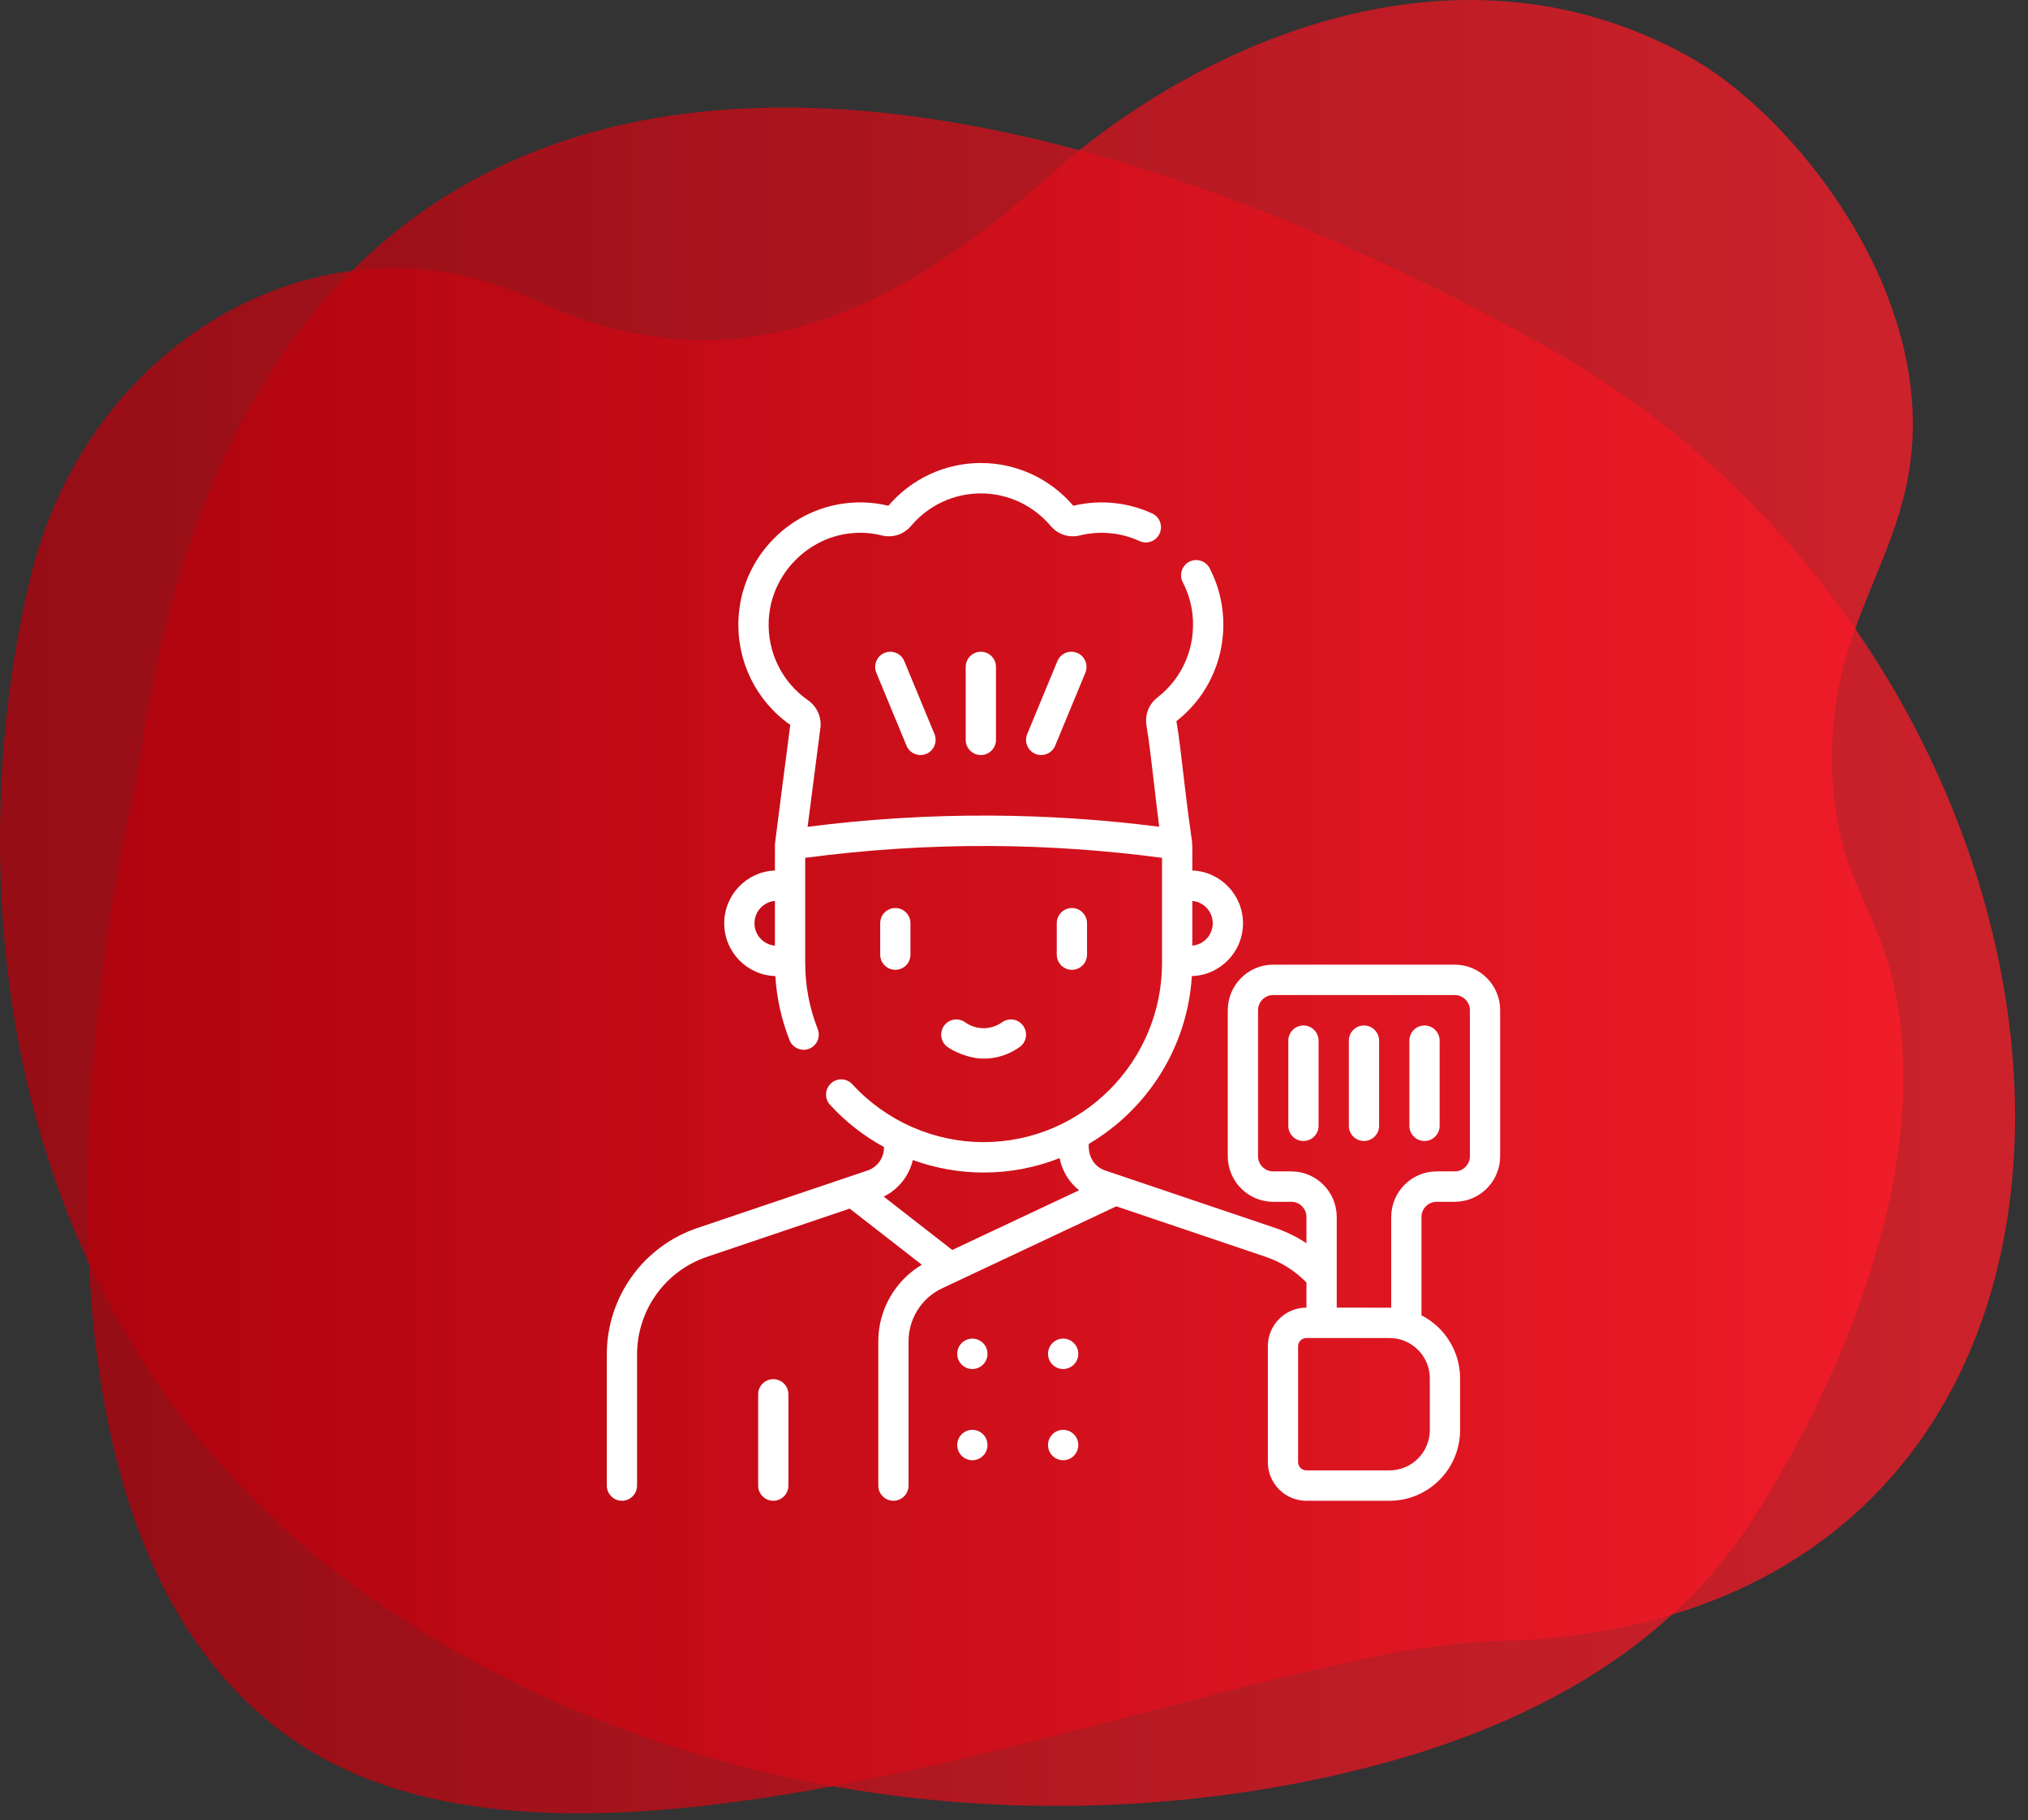 <svg width="127" height="114" viewBox="0 0 127 114" fill="none" xmlns="http://www.w3.org/2000/svg">
<rect x="0" y="0" width="127" height="114" fill="#333333" stroke="none"/>
<path opacity="0.75" d="M25.41 101.541C43.272 112.95 63.53 114.666 79.264 112.042C100.504 108.503 107.497 98.983 110.58 93.871C112.112 91.338 120.95 76.731 118.883 63.261C117.892 56.798 115.164 55.642 114.768 48.87C114.181 38.838 119.798 34.941 119.788 26.569C119.788 16.426 111.662 6.8 105.732 3.524C90.642 -4.802 74.349 3.241 65.753 10.972C57.156 18.703 46.587 24.962 33.525 18.812C20.463 12.662 5.699 21.231 2.009 35.779C-1.98 51.513 -2.624 83.621 25.41 101.541Z" fill="url(#paint0_linear)"/>
<path opacity="0.75" d="M18.813 109.277C37.845 121.74 77.08 103.18 93.644 102.798C138.335 101.765 134.754 42.736 96.606 21.586C55.574 -1.163 15.27 -1.839 8.616 48.598C8.655 48.611 -3.184 94.874 18.813 109.277Z" fill="url(#paint1_linear)"/>
<path d="M48.425 86.383C47.902 86.383 47.478 86.809 47.478 87.335V93.048C47.478 93.574 47.902 94 48.425 94C48.949 94 49.373 93.574 49.373 93.048V87.335C49.373 86.809 48.949 86.383 48.425 86.383ZM60.892 89.557C60.369 89.557 59.944 89.983 59.944 90.509C59.944 91.035 60.369 91.461 60.892 91.461C61.415 91.461 61.84 91.035 61.84 90.509C61.84 89.983 61.415 89.557 60.892 89.557ZM66.578 89.557C66.055 89.557 65.631 89.983 65.631 90.509C65.631 91.035 66.055 91.461 66.578 91.461C67.102 91.461 67.526 91.035 67.526 90.509C67.526 89.983 67.102 89.557 66.578 89.557ZM60.892 83.844C60.369 83.844 59.944 84.27 59.944 84.796C59.944 85.322 60.369 85.748 60.892 85.748C61.415 85.748 61.84 85.322 61.84 84.796C61.84 84.27 61.415 83.844 60.892 83.844ZM66.578 83.844C66.055 83.844 65.631 84.27 65.631 84.796C65.631 85.322 66.055 85.748 66.578 85.748C67.102 85.748 67.526 85.322 67.526 84.796C67.526 84.27 67.102 83.844 66.578 83.844ZM91.103 60.421H79.73C78.162 60.421 76.887 61.702 76.887 63.277V72.418C76.887 73.993 78.162 75.274 79.73 75.274H80.867C81.39 75.274 81.815 75.701 81.815 76.227V77.872C81.215 77.473 80.564 77.151 79.877 76.919L69.212 73.313C68.488 73.068 68.131 72.38 68.184 71.647C71.836 69.497 74.361 65.618 74.639 61.136C76.413 61.087 77.841 59.623 77.841 57.83C77.841 56.045 76.427 54.587 74.666 54.524C74.667 54.338 74.676 52.91 74.654 52.757C74.517 51.801 74.329 50.397 74.166 48.985C74.005 47.59 73.839 46.147 73.672 45.17C75.769 43.526 76.849 40.956 76.564 38.286C76.463 37.342 76.189 36.436 75.75 35.591C75.508 35.125 74.935 34.945 74.472 35.188C74.008 35.432 73.828 36.007 74.07 36.473C74.399 37.105 74.604 37.783 74.679 38.489C74.895 40.511 74.072 42.455 72.479 43.69C71.942 44.105 71.681 44.782 71.797 45.456C71.957 46.38 72.123 47.816 72.283 49.204C72.385 50.089 72.49 50.992 72.594 51.784C69.093 51.336 65.541 51.101 62.019 51.084C58.206 51.066 54.363 51.301 50.575 51.787L51.367 45.664C51.479 44.969 51.182 44.264 50.606 43.864C48.972 42.726 48.05 40.856 48.14 38.861C48.27 35.957 50.638 33.55 53.528 33.382C54.102 33.349 54.674 33.401 55.227 33.538C55.902 33.704 56.602 33.475 57.053 32.941C58.145 31.647 59.738 30.904 61.424 30.904C63.109 30.904 64.702 31.647 65.794 32.941C66.245 33.475 66.945 33.704 67.62 33.538C68.296 33.371 68.994 33.331 69.695 33.416C70.272 33.487 70.832 33.647 71.362 33.89C71.838 34.109 72.4 33.899 72.618 33.42C72.836 32.942 72.627 32.377 72.151 32.159C71.444 31.834 70.695 31.621 69.924 31.526C69.011 31.414 68.099 31.465 67.213 31.678C65.761 29.976 63.653 29 61.424 29C59.194 29 57.087 29.975 55.634 31.678C54.911 31.504 54.166 31.438 53.419 31.481C51.543 31.59 49.777 32.396 48.444 33.751C47.112 35.105 46.331 36.89 46.246 38.775C46.127 41.414 47.339 43.888 49.49 45.404C49.476 45.479 48.533 52.787 48.53 52.858C48.529 52.9 48.527 54.481 48.528 54.524C46.767 54.587 45.353 56.045 45.353 57.83C45.353 59.623 46.781 61.087 48.554 61.136C48.639 62.518 48.938 63.866 49.446 65.152C49.641 65.647 50.2 65.876 50.676 65.686C51.163 65.492 51.401 64.939 51.208 64.45C50.688 63.133 50.424 61.741 50.424 60.311V53.731C54.256 53.221 58.148 52.97 62.01 52.988C65.595 53.005 69.21 53.257 72.77 53.73V60.311C72.77 66.501 67.758 71.537 61.597 71.537C58.483 71.537 55.486 70.216 53.376 67.913C53.021 67.526 52.421 67.501 52.036 67.858C51.651 68.214 51.627 68.816 51.981 69.203C52.962 70.273 54.106 71.16 55.357 71.843V71.877C55.357 72.528 54.944 73.106 54.33 73.313L43.664 76.919C40.276 78.065 38 81.248 38 84.839V93.048C38 93.574 38.424 94 38.948 94C39.471 94 39.895 93.574 39.895 93.048V84.839C39.895 82.066 41.653 79.609 44.269 78.724L53.211 75.701L57.728 79.217C56.057 80.208 55.002 82.034 55.002 84.006V93.048C55.002 93.574 55.426 94 55.95 94C56.473 94 56.897 93.574 56.897 93.048V84.006C56.897 82.594 57.72 81.295 58.992 80.696L69.908 75.558L79.271 78.723C80.235 79.05 81.107 79.603 81.815 80.33V81.903H81.807C80.477 81.903 79.396 82.99 79.396 84.326V91.578C79.396 92.913 80.477 94 81.807 94H87.02C89.455 94 91.436 92.01 91.436 89.563V86.34C91.436 84.615 90.451 83.118 89.017 82.385V76.227C89.017 75.701 89.442 75.274 89.965 75.274H91.102C92.67 75.274 93.945 73.993 93.945 72.418V63.277C93.946 61.702 92.67 60.421 91.103 60.421V60.421ZM74.666 56.431C75.382 56.491 75.946 57.095 75.946 57.83C75.946 58.564 75.382 59.169 74.666 59.229V56.431ZM48.528 59.229C47.812 59.169 47.248 58.564 47.248 57.83C47.248 57.095 47.812 56.49 48.528 56.43V59.229ZM59.634 78.291L55.34 74.948C56.265 74.496 56.931 73.652 57.163 72.657C58.573 73.169 60.073 73.441 61.597 73.441C63.275 73.441 64.88 73.121 66.356 72.539C66.513 73.34 66.948 74.052 67.576 74.553L59.634 78.291ZM89.541 86.34V89.563C89.541 90.96 88.41 92.096 87.021 92.096H81.807C81.523 92.096 81.291 91.863 81.291 91.578V84.326C81.291 84.04 81.523 83.807 81.807 83.807H87.021C88.41 83.807 89.541 84.943 89.541 86.34ZM92.05 72.418C92.05 72.943 91.625 73.37 91.103 73.37H89.965C88.398 73.37 87.122 74.652 87.122 76.227V81.906C87.031 81.902 83.81 81.903 83.71 81.903V76.227C83.71 74.652 82.435 73.37 80.867 73.37H79.73C79.207 73.37 78.782 72.943 78.782 72.418V63.277C78.782 62.752 79.207 62.325 79.73 62.325H91.103C91.625 62.325 92.05 62.752 92.05 63.277V72.418ZM60.476 41.775V46.34C60.476 46.865 60.9 47.292 61.424 47.292C61.947 47.292 62.371 46.865 62.371 46.34V41.775C62.371 41.249 61.947 40.822 61.424 40.822C60.9 40.822 60.476 41.249 60.476 41.775ZM66.218 41.409L64.328 45.974C64.127 46.459 64.356 47.017 64.84 47.219C65.312 47.416 65.876 47.197 66.079 46.705L67.968 42.14C68.169 41.655 67.941 41.097 67.457 40.895C66.974 40.693 66.419 40.923 66.218 41.409V41.409ZM68.073 59.792V57.827C68.073 57.3 67.649 56.874 67.125 56.874C66.602 56.874 66.178 57.3 66.178 57.827V59.792C66.178 60.318 66.602 60.744 67.125 60.744C67.649 60.744 68.073 60.318 68.073 59.792ZM81.625 64.23C81.102 64.23 80.678 64.656 80.678 65.182V70.514C80.678 71.04 81.102 71.466 81.625 71.466C82.149 71.466 82.573 71.04 82.573 70.514V65.182C82.573 64.656 82.149 64.23 81.625 64.23ZM55.39 40.895C54.907 41.097 54.678 41.655 54.879 42.14L56.769 46.705C56.971 47.197 57.534 47.416 58.008 47.219C58.491 47.017 58.72 46.459 58.519 45.974L56.629 41.409C56.428 40.923 55.873 40.694 55.39 40.895V40.895ZM85.416 64.23C84.893 64.23 84.469 64.656 84.469 65.182V70.514C84.469 71.04 84.893 71.466 85.416 71.466C85.94 71.466 86.364 71.04 86.364 70.514V65.182C86.364 64.656 85.94 64.23 85.416 64.23ZM89.207 64.23C88.684 64.23 88.259 64.656 88.259 65.182V70.514C88.259 71.04 88.684 71.466 89.207 71.466C89.731 71.466 90.155 71.04 90.155 70.514V65.182C90.155 64.656 89.731 64.23 89.207 64.23ZM61.737 66.305C62.698 66.27 63.419 65.892 63.855 65.581C64.282 65.277 64.382 64.682 64.079 64.254C63.776 63.825 63.184 63.724 62.758 64.028C62.573 64.16 62.187 64.383 61.669 64.401C61.08 64.423 60.645 64.177 60.436 64.028C60.008 63.724 59.417 63.825 59.115 64.254C58.812 64.684 58.913 65.278 59.34 65.582C59.702 65.839 60.699 66.342 61.737 66.305V66.305ZM57.016 59.792V57.827C57.016 57.3 56.592 56.874 56.069 56.874C55.545 56.874 55.121 57.3 55.121 57.827V59.792C55.121 60.318 55.545 60.744 56.069 60.744C56.592 60.744 57.016 60.318 57.016 59.792V59.792Z" fill="white"/>
<defs>
<linearGradient id="paint0_linear" x1="-3.98826e-10" y1="56.662" x2="119.822" y2="56.641" gradientUnits="userSpaceOnUse">
<stop stop-color="#B6000B"/>
<stop offset="1" stop-color="#FF1C29"/>
</linearGradient>
<linearGradient id="paint1_linear" x1="126.19" y1="56.186" x2="6.512" y2="56.186" gradientUnits="userSpaceOnUse">
<stop stop-color="#FF1C29"/>
<stop offset="1" stop-color="#B6000B"/>
</linearGradient>
</defs>
</svg>

